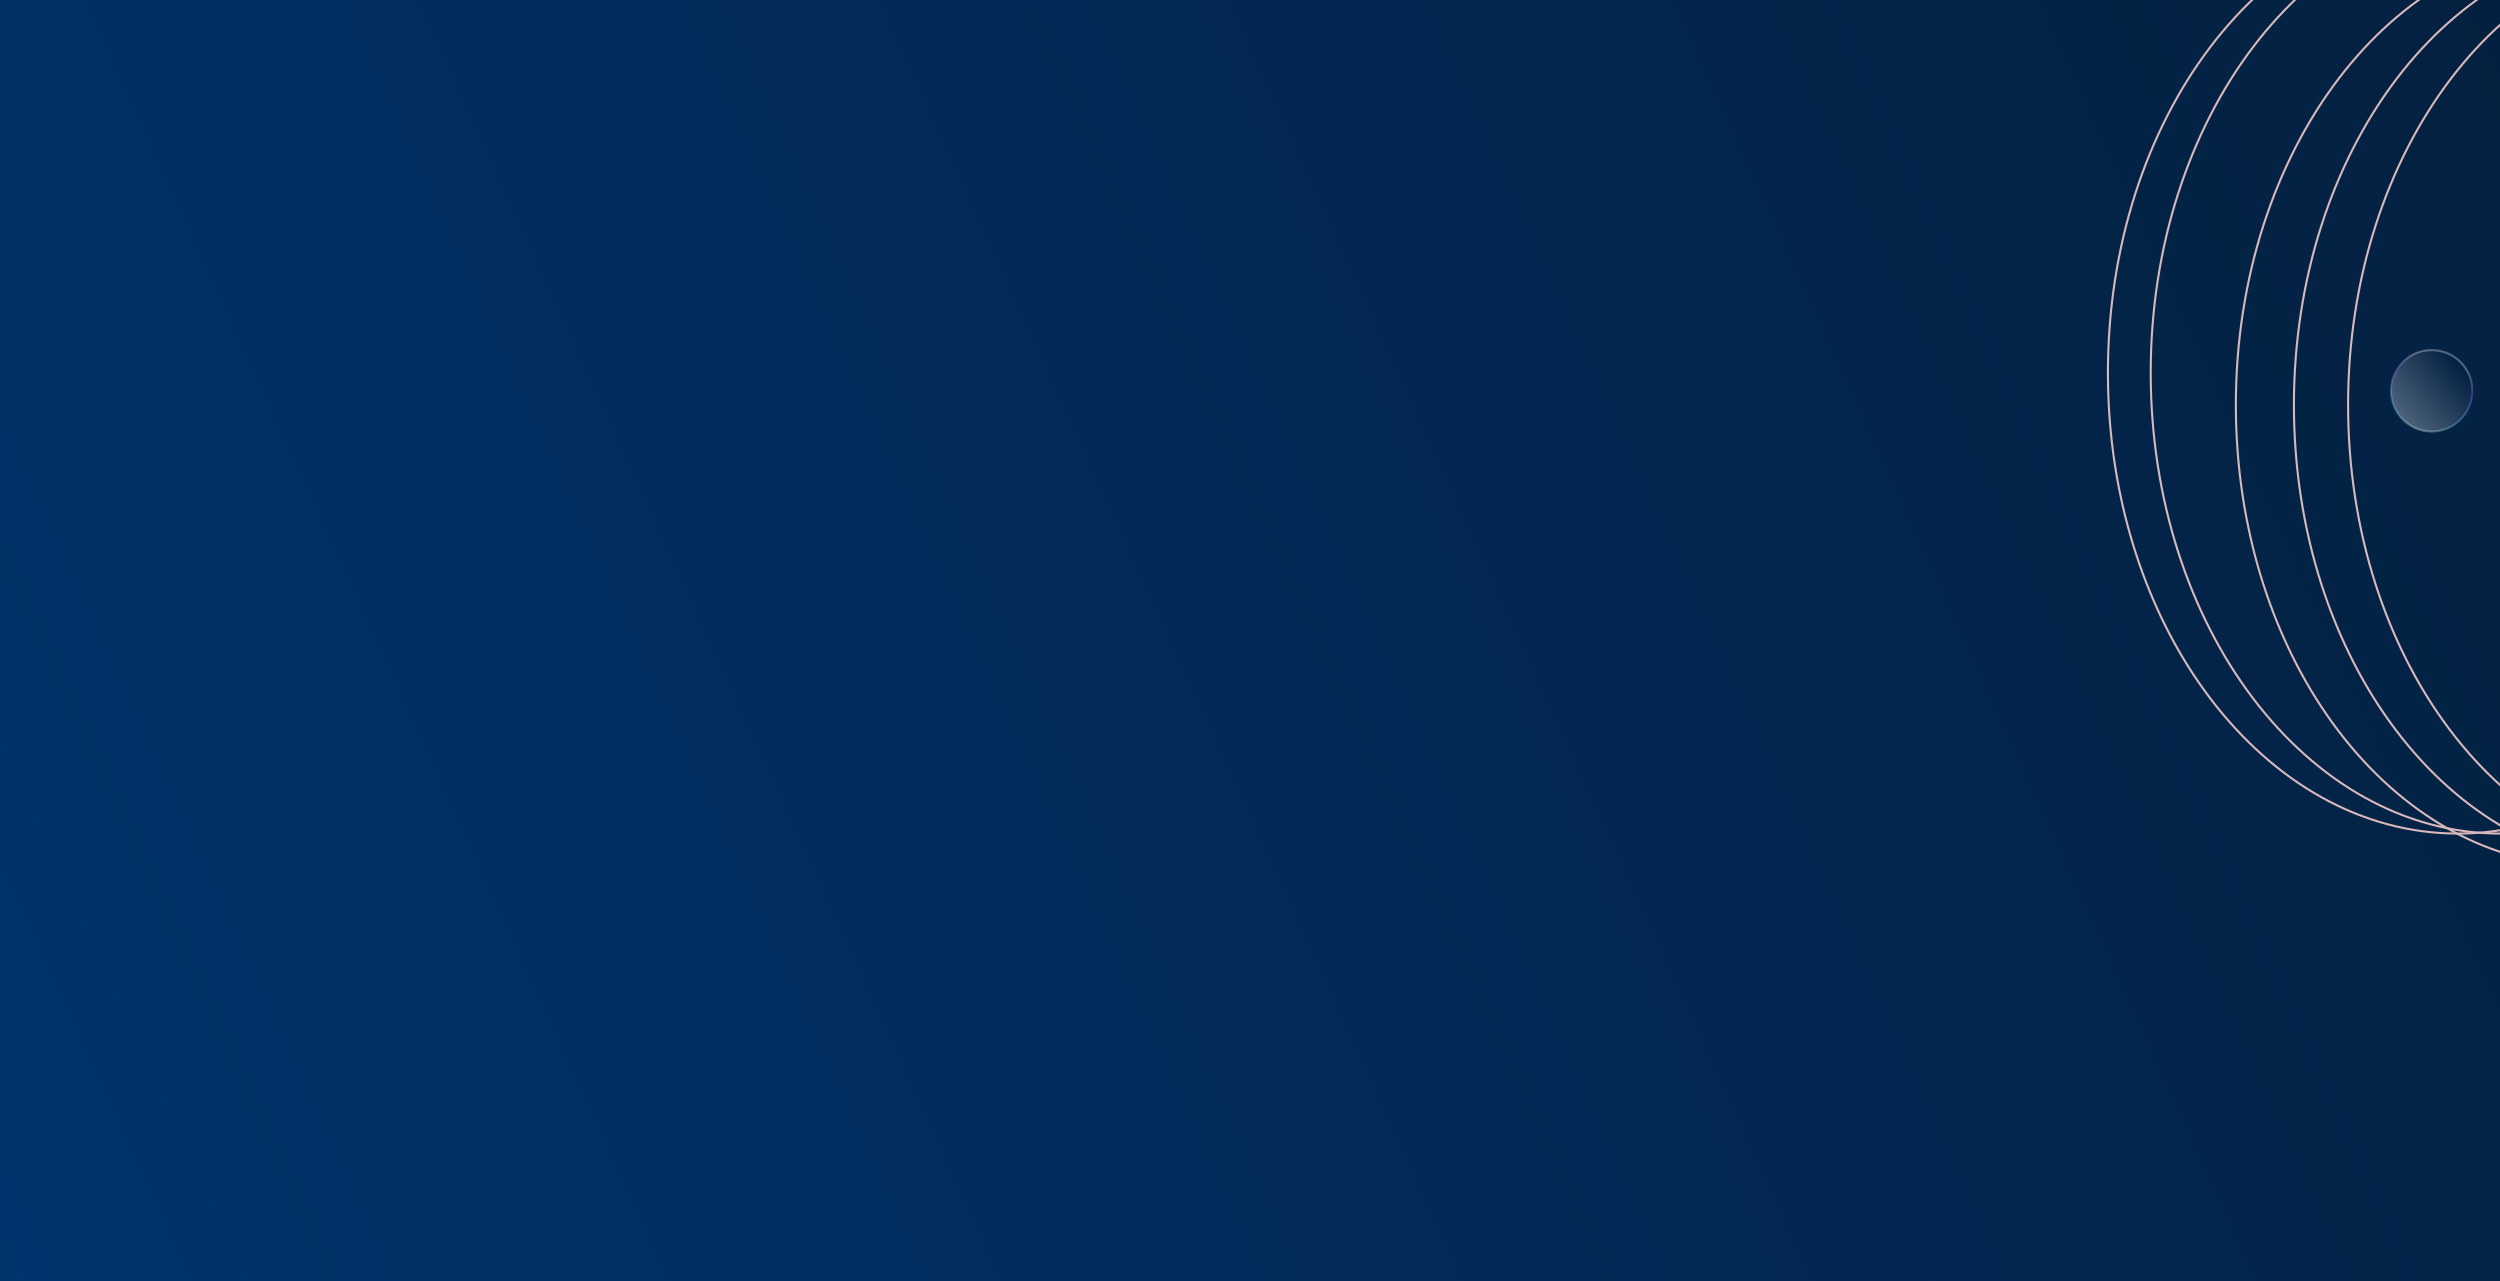 <svg width="1200" height="615" viewBox="0 0 1200 615" fill="none" xmlns="http://www.w3.org/2000/svg">
<rect x="0" y="0" width="1200" height="615" fill="#808080" stroke="none"/>
<g clip-path="url(#clip0_2040_333)">
<rect width="1200" height="615" fill="url(#paint0_linear_2040_333)"/>
<g opacity="0.9">
<path d="M1295.08 415.579C1341.56 415.579 1383.58 390.742 1413.95 350.704C1444.32 310.666 1463.08 255.392 1463.08 194.373C1463.08 133.353 1444.32 78.079 1413.95 38.041C1383.58 -1.997 1341.56 -26.834 1295.08 -26.834C1248.6 -26.834 1206.59 -1.997 1176.21 38.041C1145.84 78.079 1127.08 133.353 1127.08 194.373C1127.08 255.392 1145.84 310.666 1176.21 350.704C1206.59 390.742 1248.6 415.579 1295.08 415.579Z" stroke="#F1C9C9" strokeWidth="1.666"/>
<path d="M1269.07 415.579C1315.55 415.579 1357.57 390.742 1387.94 350.704C1418.31 310.666 1437.07 255.392 1437.07 194.373C1437.07 133.353 1418.31 78.079 1387.94 38.041C1357.57 -1.997 1315.55 -26.834 1269.07 -26.834C1222.6 -26.834 1180.58 -1.997 1150.21 38.041C1119.84 78.079 1101.08 133.353 1101.08 194.373C1101.08 255.392 1119.84 310.666 1150.21 350.704C1180.58 390.742 1222.6 415.579 1269.07 415.579Z" stroke="#F1C9C9" strokeWidth="1.666"/>
<path d="M1241.21 415.579C1287.69 415.579 1329.71 390.742 1360.08 350.704C1390.45 310.666 1409.21 255.392 1409.21 194.373C1409.21 133.353 1390.45 78.079 1360.08 38.041C1329.71 -1.997 1287.69 -26.834 1241.21 -26.834C1194.73 -26.834 1152.71 -1.997 1122.34 38.041C1091.97 78.079 1073.21 133.353 1073.21 194.373C1073.21 255.392 1091.97 310.666 1122.34 350.704C1152.71 390.742 1194.73 415.579 1241.21 415.579Z" stroke="#F1C9C9" strokeWidth="1.666"/>
<path d="M1200.34 400.115C1246.82 400.115 1288.84 375.278 1319.21 335.24C1349.58 295.202 1368.34 239.928 1368.34 178.908C1368.34 117.889 1349.58 62.614 1319.21 22.577C1288.84 -17.461 1246.82 -42.299 1200.34 -42.299C1153.86 -42.299 1111.85 -17.461 1081.48 22.577C1051.11 62.614 1032.34 117.889 1032.34 178.908C1032.34 239.928 1051.11 295.202 1081.48 335.24C1111.85 375.278 1153.86 400.115 1200.34 400.115Z" stroke="#F1C9C9" strokeWidth="1.666"/>
<path d="M1179.8 400.115C1226.28 400.115 1268.3 375.278 1298.67 335.24C1329.04 295.202 1347.8 239.928 1347.8 178.908C1347.8 117.889 1329.04 62.614 1298.67 22.577C1268.3 -17.461 1226.28 -42.299 1179.8 -42.299C1133.32 -42.299 1091.31 -17.461 1060.93 22.577C1030.56 62.614 1011.8 117.889 1011.8 178.908C1011.8 239.928 1030.56 295.202 1060.93 335.24C1091.31 375.278 1133.32 400.115 1179.8 400.115Z" stroke="#F1C9C9" strokeWidth="1.666"/>
</g>
<circle opacity="0.3" cx="1167.19" cy="187.589" r="19.539" transform="rotate(-90 1167.19 187.589)" fill="url(#paint1_linear_2040_333)" stroke="url(#paint2_linear_2040_333)" strokeWidth="0.201"/>
</g>
<defs>
<linearGradient id="paint0_linear_2040_333" x1="1220.64" y1="1.51504e-05" x2="-41.71" y2="575.071" gradientUnits="userSpaceOnUse">
<stop stop-color="#04203F"/>
<stop offset="1" stop-color="#00346E"/>
</linearGradient>
<linearGradient id="paint1_linear_2040_333" x1="1158.26" y1="167.95" x2="1182.72" y2="197.938" gradientUnits="userSpaceOnUse">
<stop stop-color="white"/>
<stop offset="1" stop-color="white" stop-opacity="0"/>
</linearGradient>
<linearGradient id="paint2_linear_2040_333" x1="1147.56" y1="172.642" x2="1189.02" y2="186.182" gradientUnits="userSpaceOnUse">
<stop offset="0.057" stop-color="white"/>
<stop offset="0.245" stop-color="#6CE5FF"/>
<stop offset="0.651" stop-color="#B570FE"/>
<stop offset="0.87" stop-color="white"/>
</linearGradient>
<clipPath id="clip0_2040_333">
<rect width="1200" height="615" fill="white"/>
</clipPath>
</defs>
</svg>
